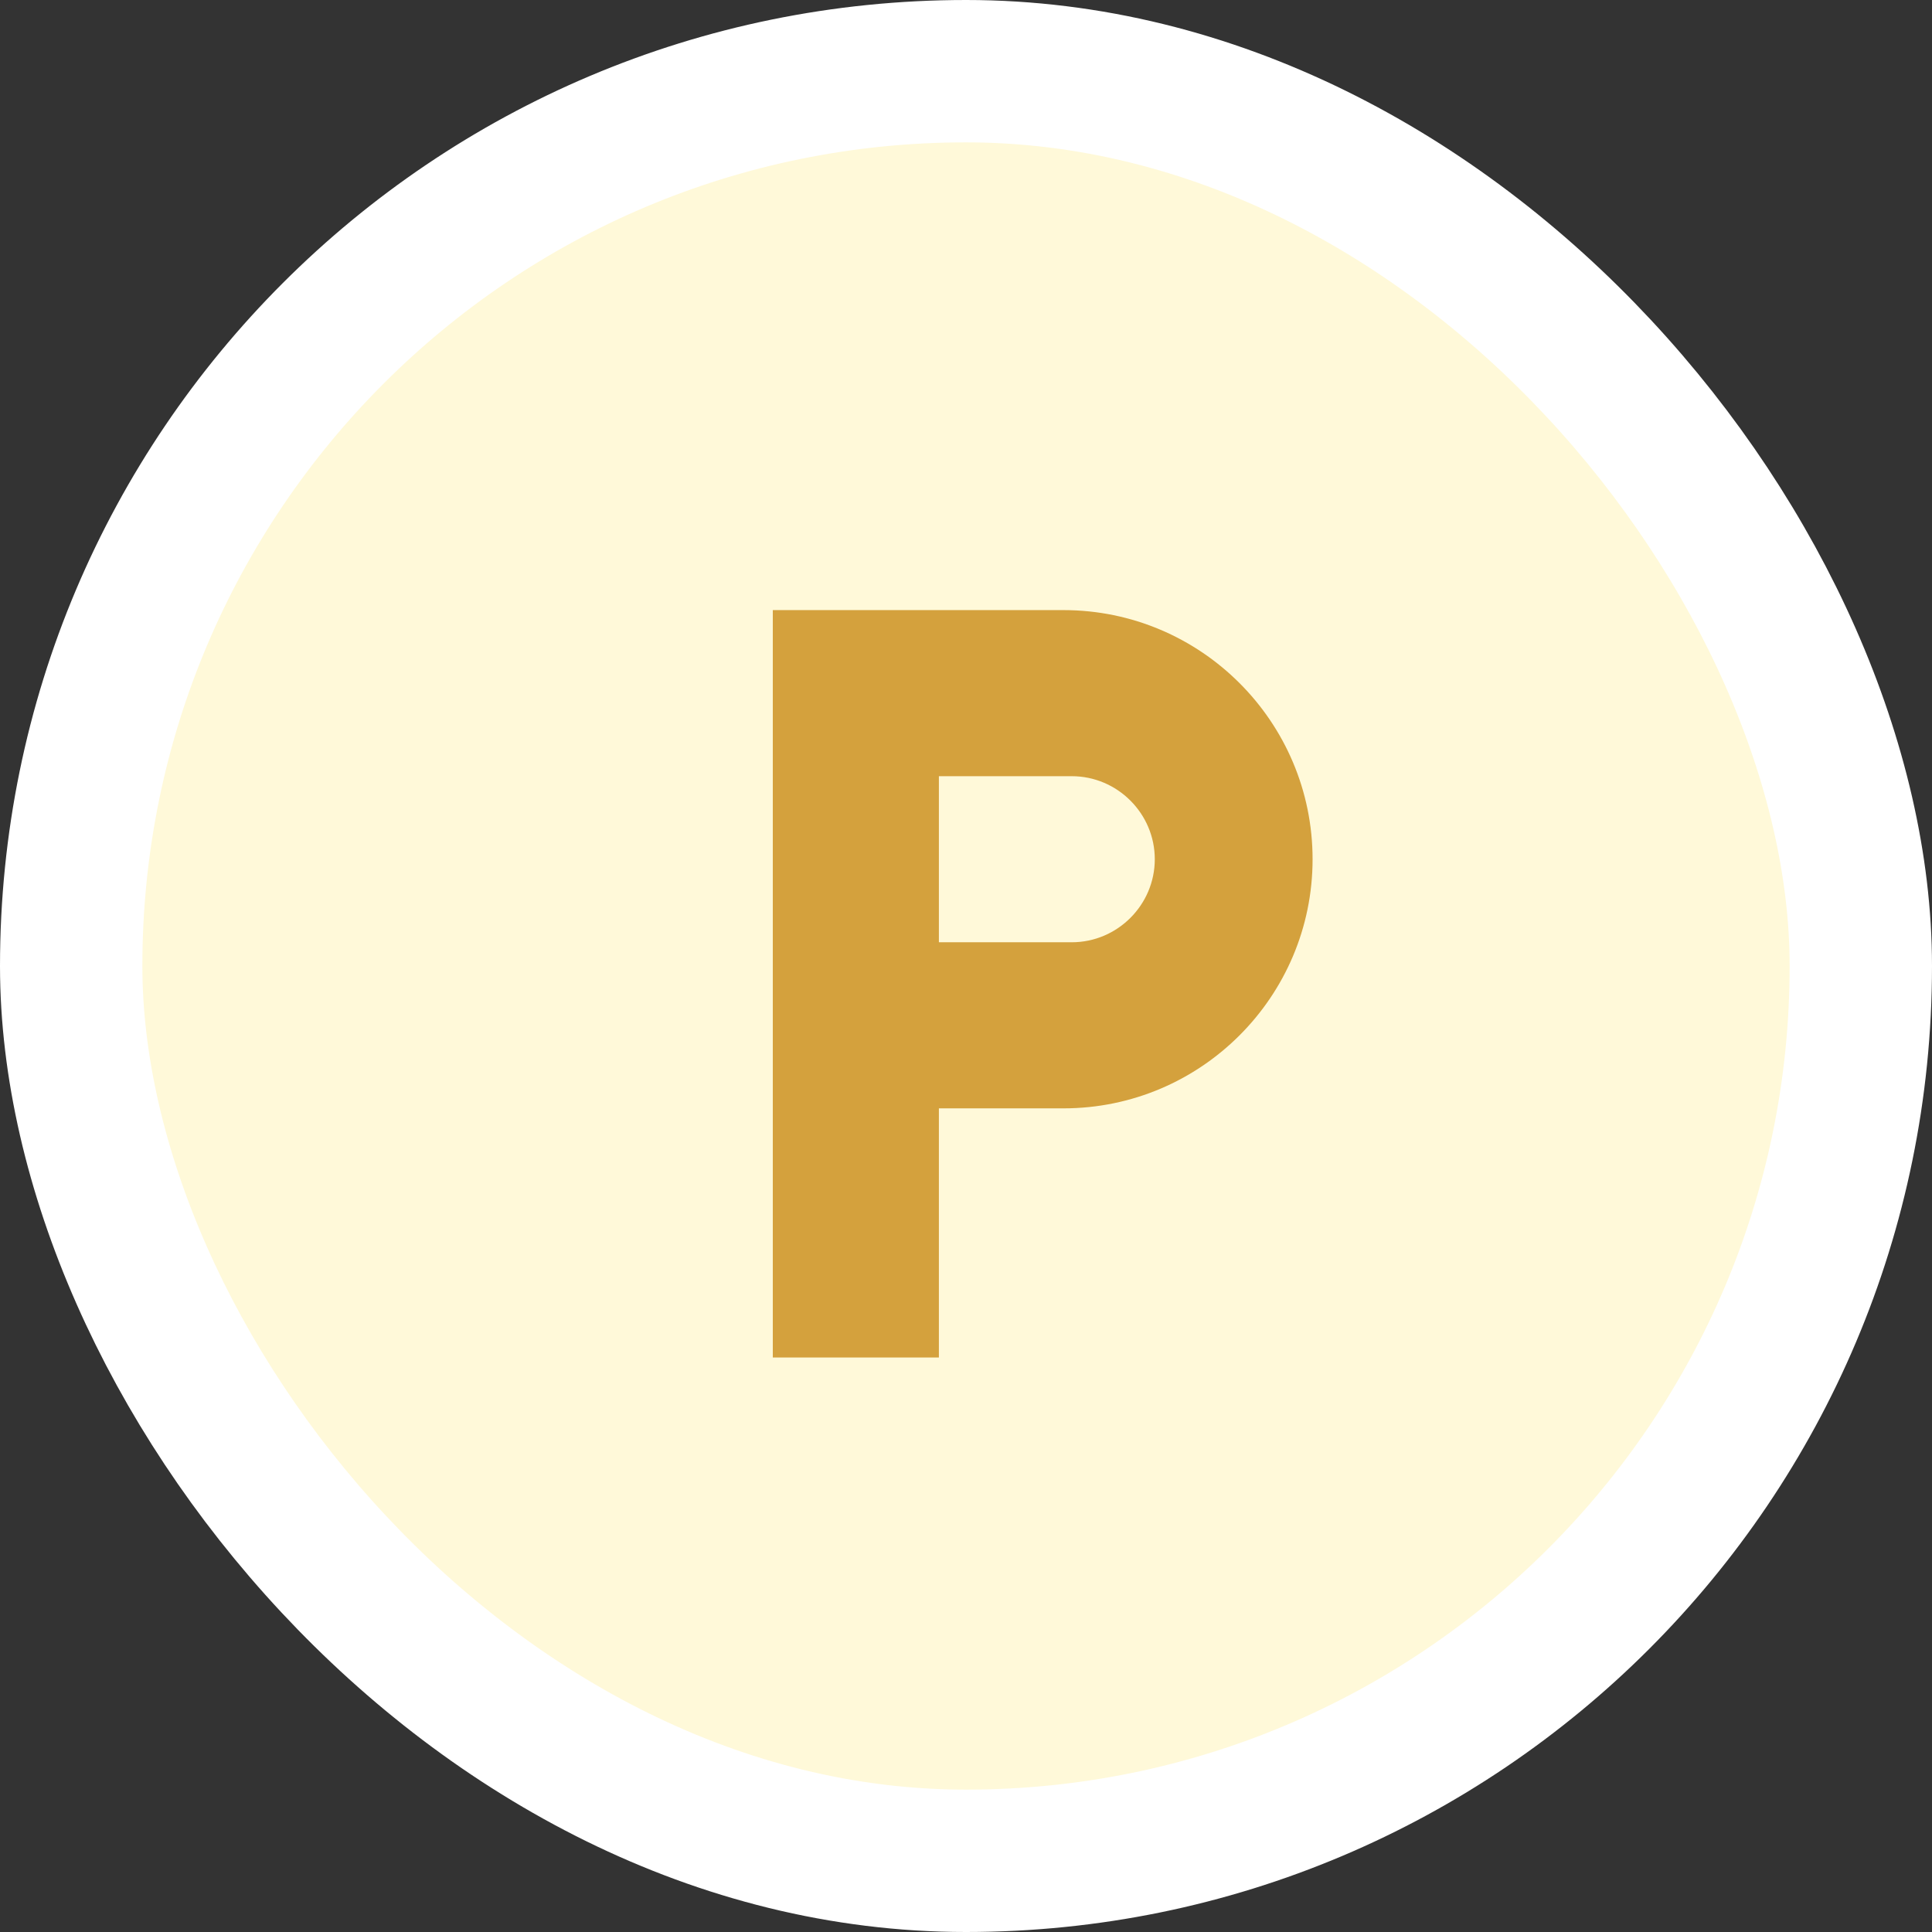 <svg width="95" height="95" viewBox="0 0 95 95" fill="none" xmlns="http://www.w3.org/2000/svg">
<rect x="0" y="0" width="95" height="95" fill="#333333" stroke="none"/>
<rect x="3.5" y="3.5" width="88" height="88" rx="44" fill="#FFF9D9"/>
<rect x="3.5" y="3.5" width="88" height="88" rx="44" stroke="white" stroke-width="7"/>
<path d="M52.292 30H38V66.75H46.167V54.5H52.292C59.05 54.5 64.542 49.008 64.542 42.25C64.542 35.492 59.05 30 52.292 30ZM52.7 46.333H46.167V38.167H52.7C54.946 38.167 56.783 40.004 56.783 42.25C56.783 44.496 54.946 46.333 52.7 46.333Z" fill="#D4A13D"/>
</svg>

